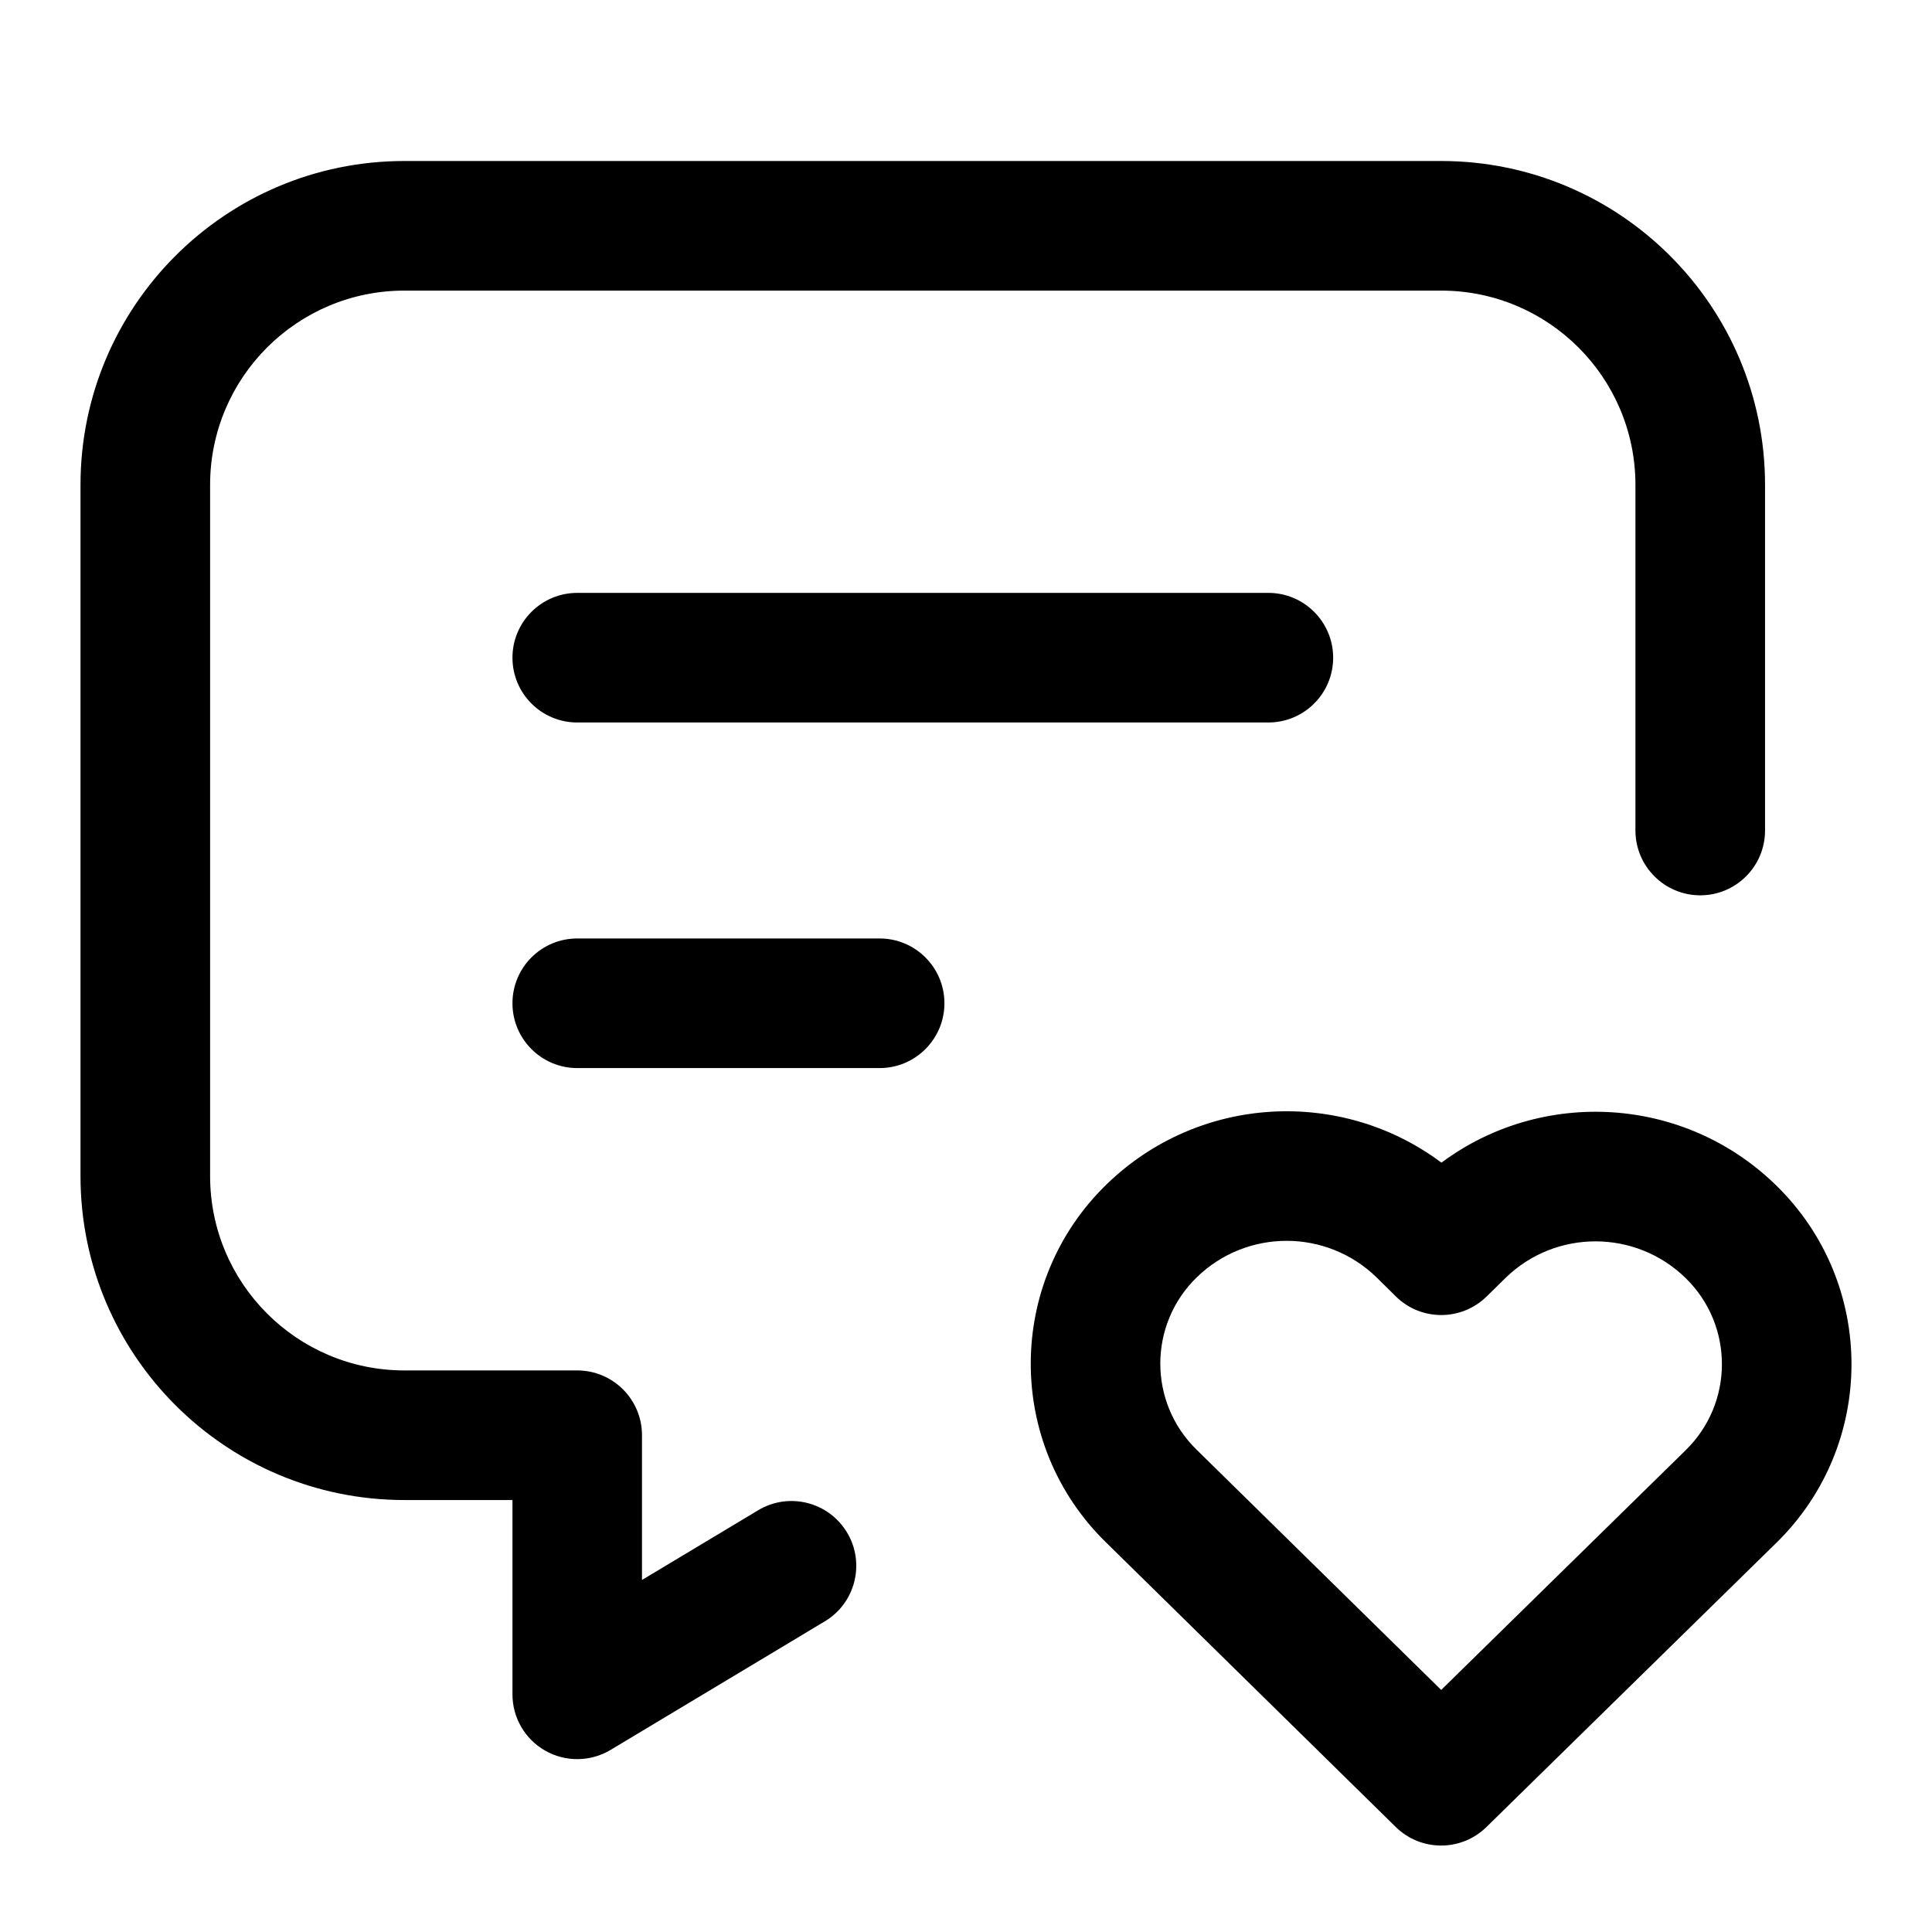 <svg viewBox="0 0 24 24" xmlns="http://www.w3.org/2000/svg">
<path fill-rule="evenodd" clip-rule="evenodd" d="M6.366 8.17C6.366 7.726 6.726 7.365 7.171 7.365H15.756C16.2 7.365 16.561 7.726 16.561 8.17C16.561 8.615 16.2 8.975 15.756 8.975H7.171C6.726 8.975 6.366 8.615 6.366 8.17Z" />
<path fill-rule="evenodd" clip-rule="evenodd" d="M6.366 12.463C6.366 12.018 6.726 11.658 7.171 11.658H10.927C11.371 11.658 11.732 12.018 11.732 12.463C11.732 12.907 11.371 13.268 10.927 13.268H7.171C6.726 13.268 6.366 12.907 6.366 12.463Z" />
<path fill-rule="evenodd" clip-rule="evenodd" d="M5.024 3.61C3.691 3.61 2.61 4.691 2.61 6.024V14.609C2.61 15.943 3.691 17.024 5.024 17.024H7.17C7.615 17.024 7.975 17.384 7.975 17.829V19.627L9.418 18.761C9.799 18.532 10.293 18.656 10.522 19.037C10.751 19.418 10.627 19.913 10.246 20.141L7.585 21.738C7.336 21.887 7.026 21.891 6.774 21.748C6.522 21.606 6.366 21.338 6.366 21.048V18.634H5.024C2.802 18.634 1 16.832 1 14.609V6.024C1 3.802 2.802 2 5.024 2H17.902C20.124 2 21.926 3.802 21.926 6.024V10.317C21.926 10.761 21.566 11.122 21.121 11.122C20.677 11.122 20.316 10.761 20.316 10.317V6.024C20.316 4.691 19.235 3.61 17.902 3.61M17.902 3.61H5.024H17.902Z" />
<path fill-rule="evenodd" clip-rule="evenodd" d="M17.906 14.443C19.154 13.514 20.923 13.609 22.065 14.726C23.314 15.946 23.311 17.956 22.059 19.173L18.465 22.696C18.152 23.003 17.651 23.003 17.338 22.695L13.739 19.16L13.738 19.159C12.489 17.938 12.494 15.927 13.748 14.711M17.906 14.443C16.661 13.511 14.894 13.599 13.748 14.711L17.906 14.443ZM17.101 15.869C16.48 15.264 15.491 15.262 14.868 15.866C14.264 16.452 14.262 17.42 14.864 18.008L14.866 18.01L17.903 20.993L20.936 18.019C21.54 17.433 21.542 16.465 20.94 15.877C20.32 15.271 19.329 15.268 18.706 15.871L18.468 16.105C18.154 16.413 17.652 16.413 17.339 16.104L17.101 15.869Z" />
</svg>

